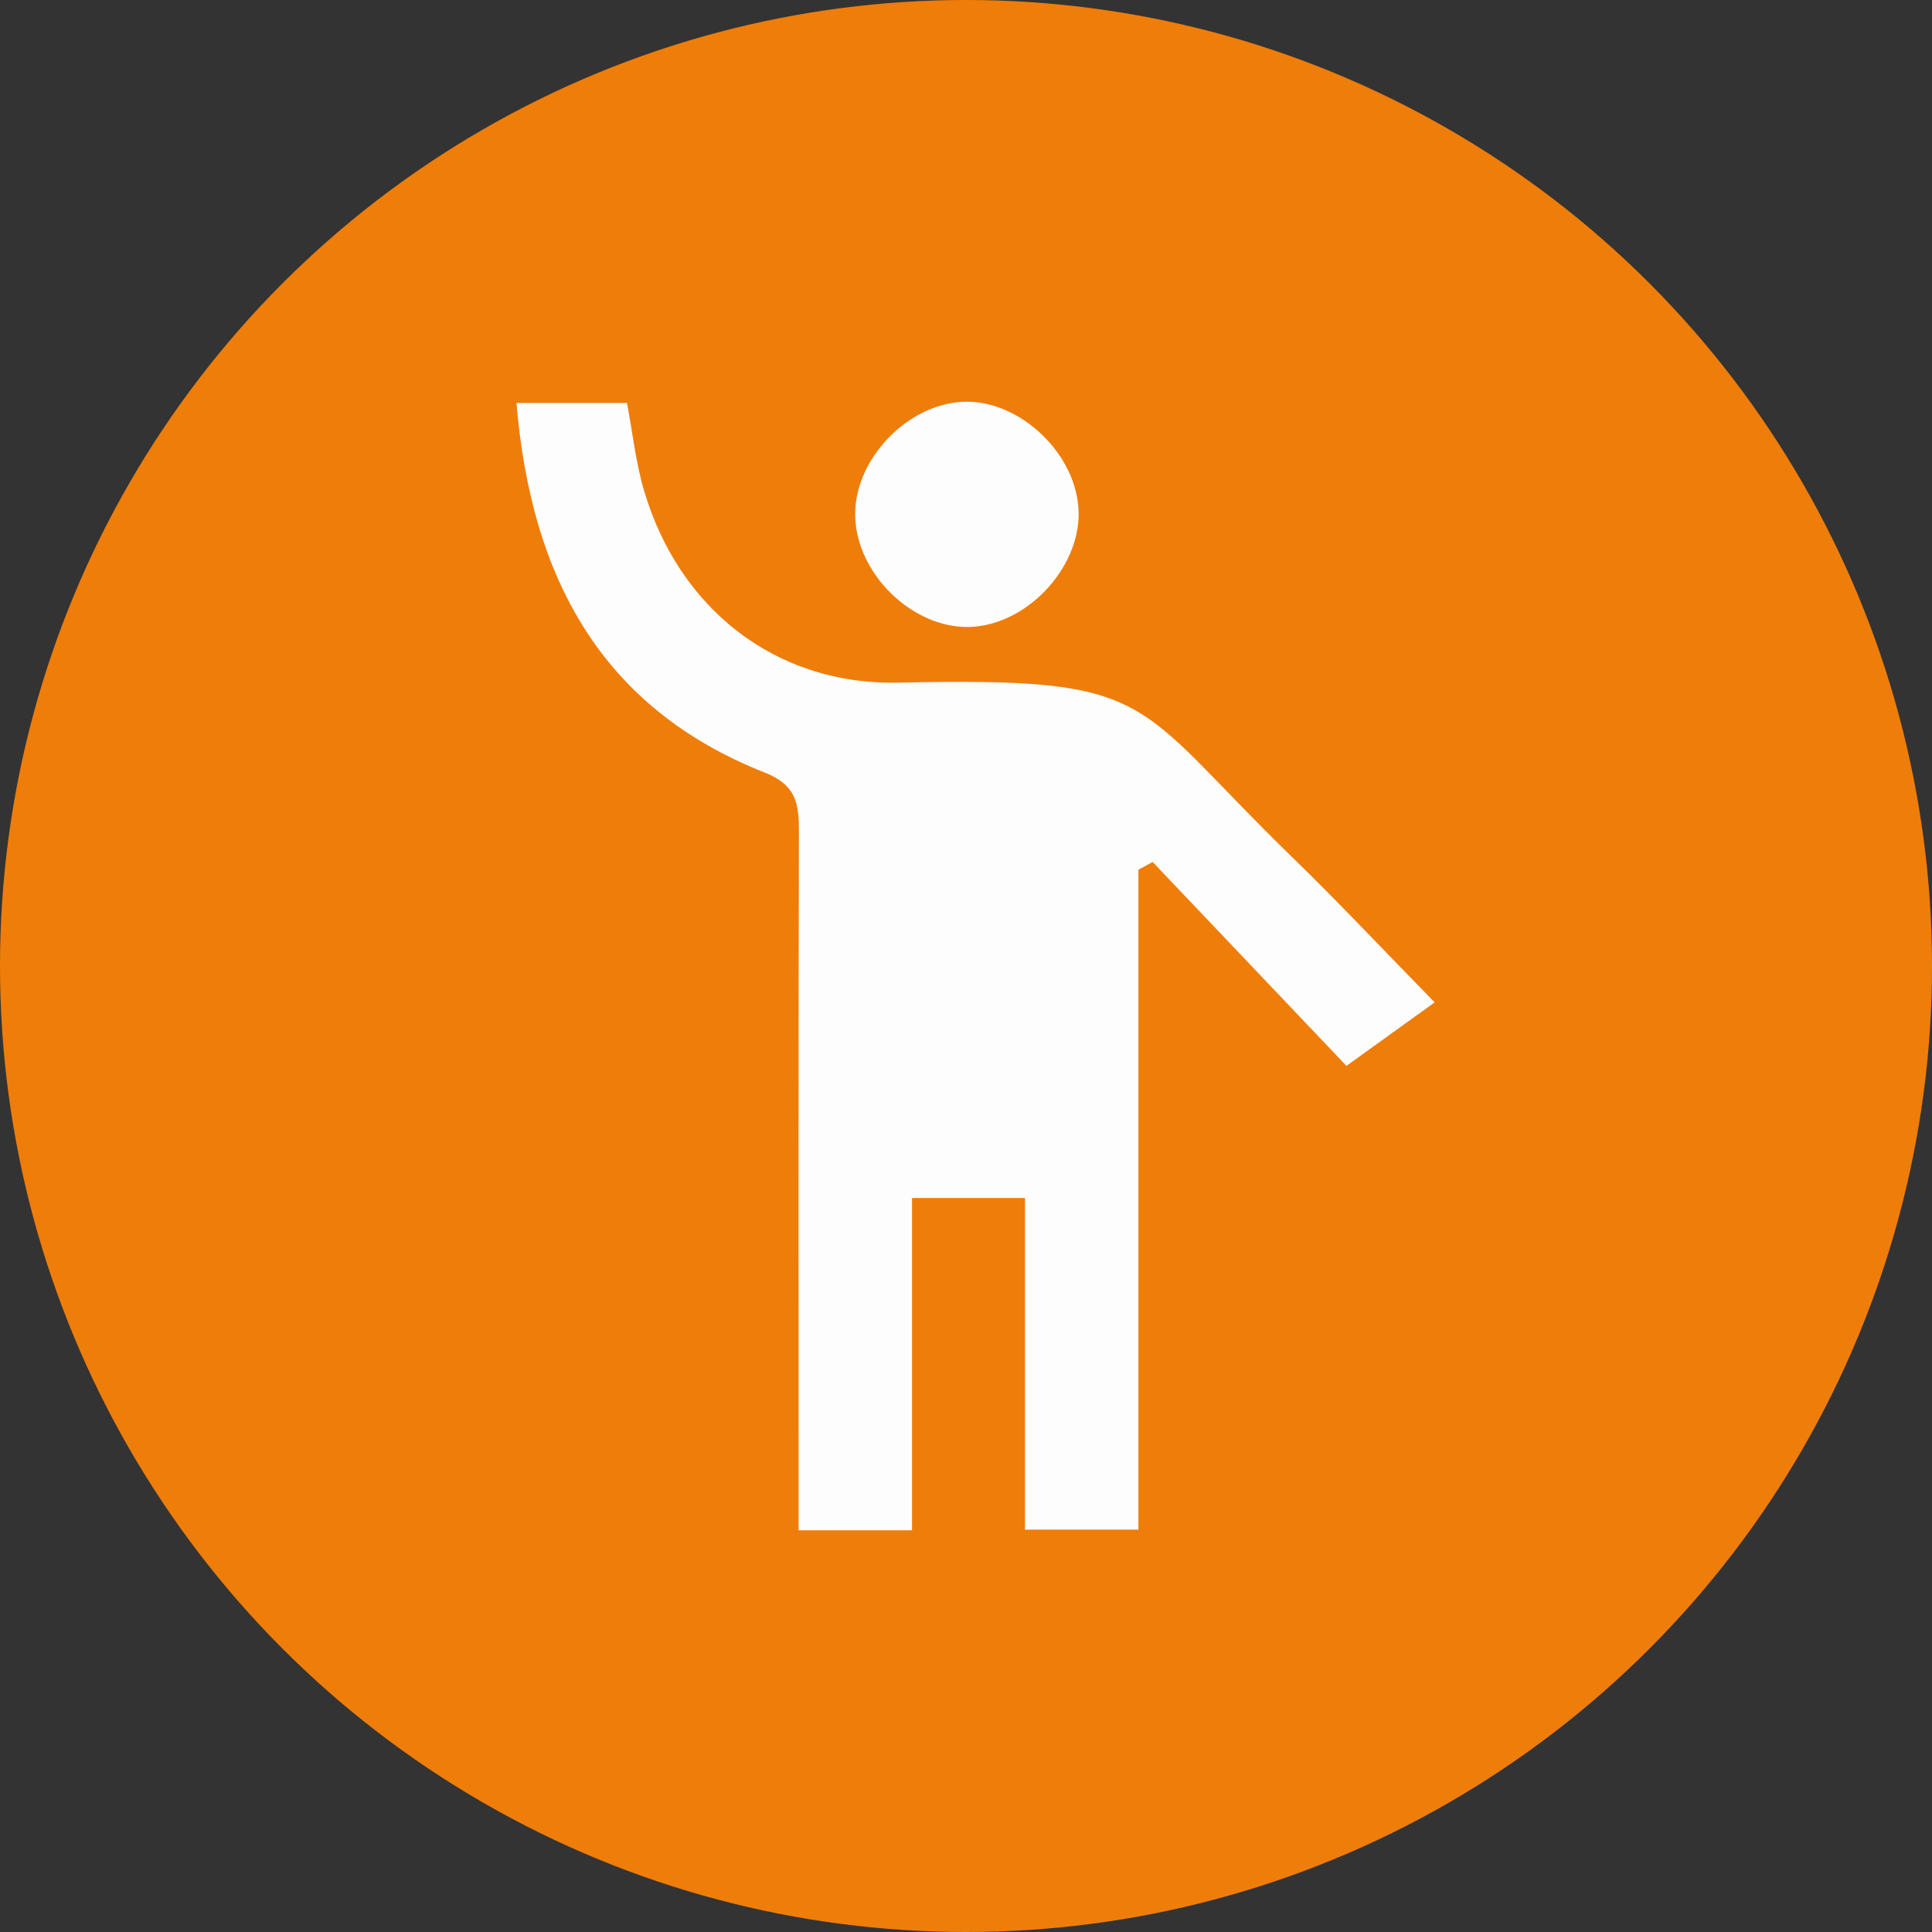 <svg width="101" height="101" viewBox="0 0 101 101" fill="none" xmlns="http://www.w3.org/2000/svg">
<rect x="0" y="0" width="101" height="101" fill="#333333" stroke="none"/>
<circle cx="50.5" cy="50.5" r="50.5" fill="#EF7D0A"/>
<path d="M27 21.066H32.777C33.076 22.634 33.234 24.189 33.674 25.662C35.473 31.748 40.471 35.829 46.992 35.687C60.58 35.392 59.051 36.551 67.506 44.766C69.967 47.156 72.316 49.658 75 52.402C73.494 53.484 72.012 54.549 70.389 55.72C67.371 52.544 63.815 48.806 60.258 45.062C60.012 45.198 59.76 45.328 59.514 45.464V79.965H53.584V62.629H47.678V80H41.748C41.748 79.018 41.748 77.977 41.748 76.942C41.748 65.805 41.736 54.667 41.766 43.53C41.766 42.069 41.678 41.058 39.967 40.383C31.418 37 27.762 30.175 27 21.066Z" fill="#FDFDFD"/>
<path d="M56.391 26.786C56.432 29.773 53.613 32.712 50.648 32.777C47.695 32.836 44.783 30.003 44.707 26.993C44.625 24.029 47.467 21.066 50.443 21.001C53.391 20.936 56.344 23.811 56.385 26.786H56.391Z" fill="#FDFDFD"/>
</svg>
